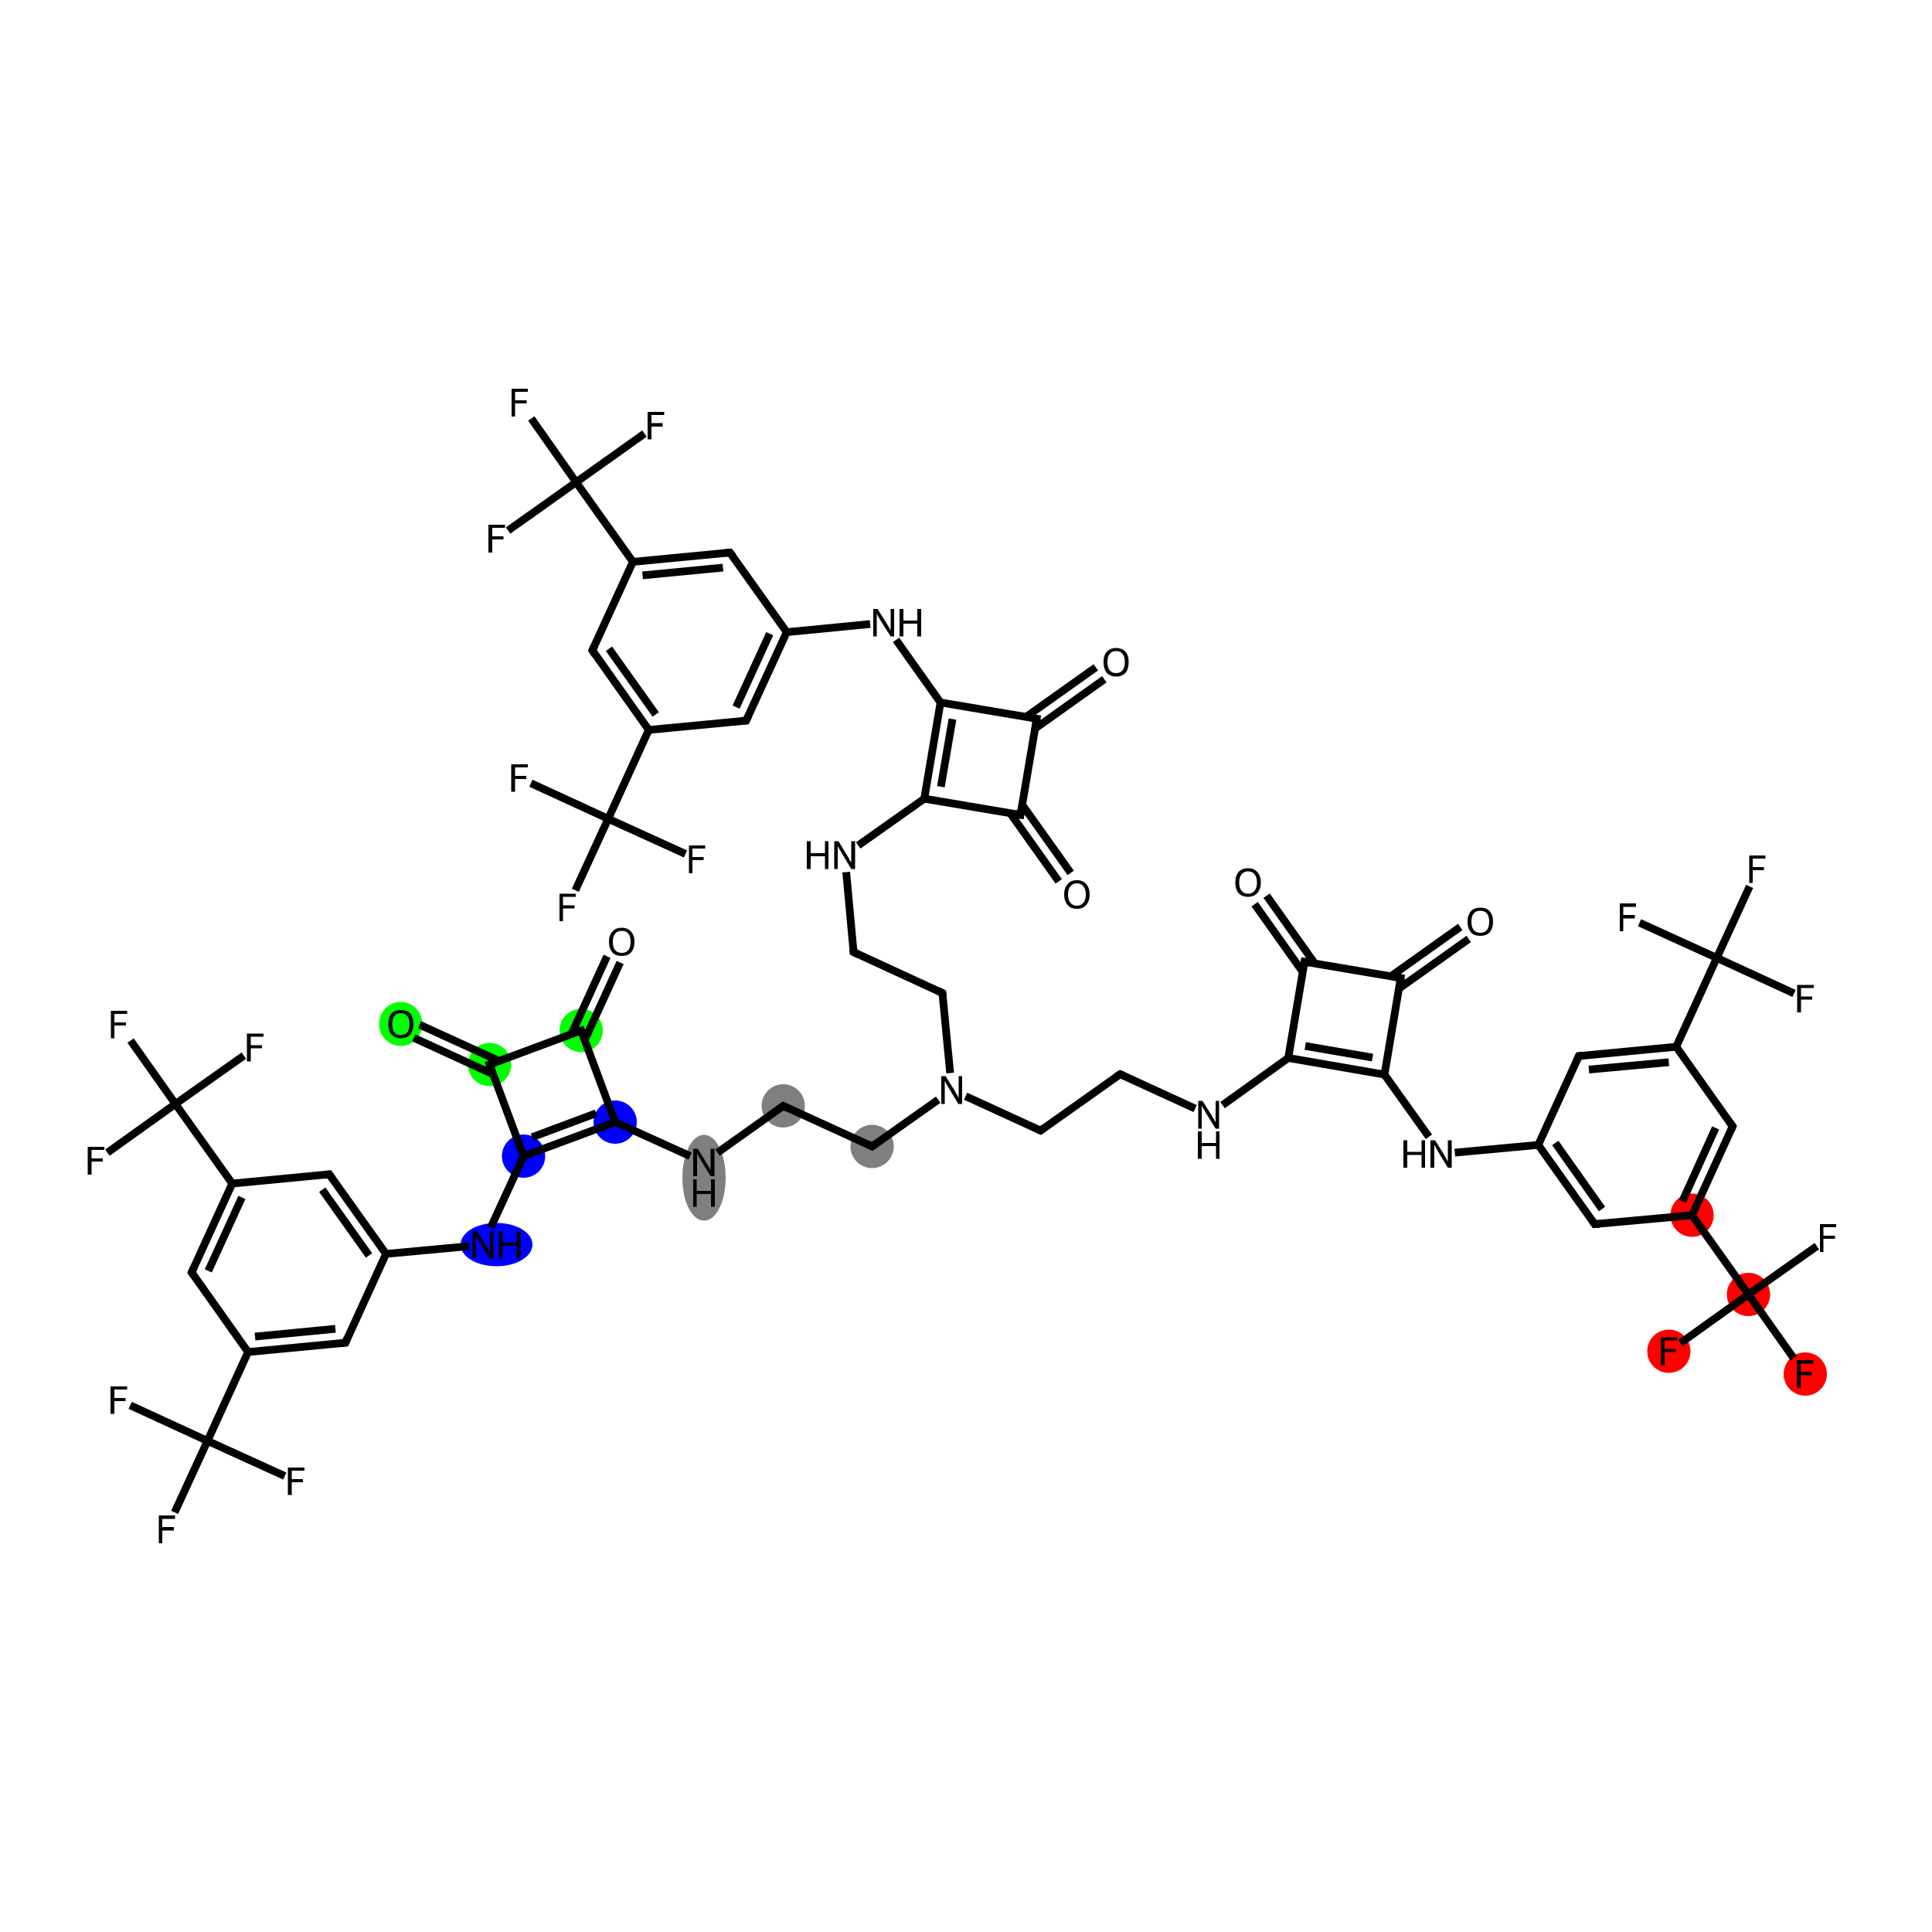 <?xml version='1.0' encoding='iso-8859-1'?>
<svg version='1.1' baseProfile='full'
              xmlns='http://www.w3.org/2000/svg'
                      xmlns:rdkit='http://www.rdkit.org/xml'
                      xmlns:xlink='http://www.w3.org/1999/xlink'
                  xml:space='preserve'
width='500px' height='500px' viewBox='0 0 500 500'>
<!-- END OF HEADER -->
<rect style='opacity:1.0;fill:#FFFFFF;stroke:none' width='500.0' height='500.0' x='0.0' y='0.0'> </rect>
<ellipse cx='150.4' cy='266.7' rx='5.1' ry='5.1' class='atom-1'  style='fill:#00FF00;fill-rule:evenodd;stroke:#00FF00;stroke-width:1.0px;stroke-linecap:butt;stroke-linejoin:miter;stroke-opacity:1' />
<ellipse cx='159.2' cy='290.4' rx='5.1' ry='5.1' class='atom-2'  style='fill:#0000FF;fill-rule:evenodd;stroke:#0000FF;stroke-width:1.0px;stroke-linecap:butt;stroke-linejoin:miter;stroke-opacity:1' />
<ellipse cx='182.2' cy='304.8' rx='5.1' ry='10.6' class='atom-3'  style='fill:#7F7F7F;fill-rule:evenodd;stroke:#7F7F7F;stroke-width:1.0px;stroke-linecap:butt;stroke-linejoin:miter;stroke-opacity:1' />
<ellipse cx='202.7' cy='286.2' rx='5.1' ry='5.1' class='atom-4'  style='fill:#7F7F7F;fill-rule:evenodd;stroke:#7F7F7F;stroke-width:1.0px;stroke-linecap:butt;stroke-linejoin:miter;stroke-opacity:1' />
<ellipse cx='225.7' cy='296.7' rx='5.1' ry='5.1' class='atom-5'  style='fill:#7F7F7F;fill-rule:evenodd;stroke:#7F7F7F;stroke-width:1.0px;stroke-linecap:butt;stroke-linejoin:miter;stroke-opacity:1' />
<ellipse cx='437.9' cy='314.5' rx='5.1' ry='5.1' class='atom-15'  style='fill:#FF0000;fill-rule:evenodd;stroke:#FF0000;stroke-width:1.0px;stroke-linecap:butt;stroke-linejoin:miter;stroke-opacity:1' />
<ellipse cx='452.5' cy='335.0' rx='5.1' ry='5.1' class='atom-16'  style='fill:#FF0000;fill-rule:evenodd;stroke:#FF0000;stroke-width:1.0px;stroke-linecap:butt;stroke-linejoin:miter;stroke-opacity:1' />
<ellipse cx='467.2' cy='355.6' rx='5.1' ry='5.1' class='atom-17'  style='fill:#FF0000;fill-rule:evenodd;stroke:#FF0000;stroke-width:1.0px;stroke-linecap:butt;stroke-linejoin:miter;stroke-opacity:1' />
<ellipse cx='431.9' cy='349.7' rx='5.1' ry='5.1' class='atom-18'  style='fill:#FF0000;fill-rule:evenodd;stroke:#FF0000;stroke-width:1.0px;stroke-linecap:butt;stroke-linejoin:miter;stroke-opacity:1' />
<ellipse cx='135.5' cy='299.2' rx='5.1' ry='5.1' class='atom-55'  style='fill:#0000FF;fill-rule:evenodd;stroke:#0000FF;stroke-width:1.0px;stroke-linecap:butt;stroke-linejoin:miter;stroke-opacity:1' />
<ellipse cx='128.5' cy='322.1' rx='8.8' ry='5.1' class='atom-56'  style='fill:#0000FF;fill-rule:evenodd;stroke:#0000FF;stroke-width:1.0px;stroke-linecap:butt;stroke-linejoin:miter;stroke-opacity:1' />
<ellipse cx='126.7' cy='275.5' rx='5.1' ry='5.1' class='atom-71'  style='fill:#00FF00;fill-rule:evenodd;stroke:#00FF00;stroke-width:1.0px;stroke-linecap:butt;stroke-linejoin:miter;stroke-opacity:1' />
<ellipse cx='103.7' cy='265.0' rx='5.1' ry='5.2' class='atom-72'  style='fill:#00FF00;fill-rule:evenodd;stroke:#00FF00;stroke-width:1.0px;stroke-linecap:butt;stroke-linejoin:miter;stroke-opacity:1' />
<path class='bond-0 atom-0 atom-1' d='M 160.5,249.1 L 151.3,269.2' style='fill:none;fill-rule:evenodd;stroke:#000000;stroke-width:2.0px;stroke-linecap:butt;stroke-linejoin:miter;stroke-opacity:1' />
<path class='bond-0 atom-0 atom-1' d='M 157.1,247.5 L 147.9,267.6' style='fill:none;fill-rule:evenodd;stroke:#000000;stroke-width:2.0px;stroke-linecap:butt;stroke-linejoin:miter;stroke-opacity:1' />
<path class='bond-1 atom-1 atom-2' d='M 150.4,266.7 L 159.2,290.4' style='fill:none;fill-rule:evenodd;stroke:#000000;stroke-width:2.0px;stroke-linecap:butt;stroke-linejoin:miter;stroke-opacity:1' />
<path class='bond-2 atom-2 atom-3' d='M 159.2,290.4 L 178.6,299.2' style='fill:none;fill-rule:evenodd;stroke:#000000;stroke-width:2.0px;stroke-linecap:butt;stroke-linejoin:miter;stroke-opacity:1' />
<path class='bond-3 atom-3 atom-4' d='M 185.7,298.3 L 202.7,286.2' style='fill:none;fill-rule:evenodd;stroke:#000000;stroke-width:2.0px;stroke-linecap:butt;stroke-linejoin:miter;stroke-opacity:1' />
<path class='bond-4 atom-4 atom-5' d='M 202.7,286.2 L 225.7,296.7' style='fill:none;fill-rule:evenodd;stroke:#000000;stroke-width:2.0px;stroke-linecap:butt;stroke-linejoin:miter;stroke-opacity:1' />
<path class='bond-5 atom-5 atom-6' d='M 225.7,296.7 L 242.8,284.6' style='fill:none;fill-rule:evenodd;stroke:#000000;stroke-width:2.0px;stroke-linecap:butt;stroke-linejoin:miter;stroke-opacity:1' />
<path class='bond-6 atom-6 atom-7' d='M 249.9,283.7 L 269.3,292.6' style='fill:none;fill-rule:evenodd;stroke:#000000;stroke-width:2.0px;stroke-linecap:butt;stroke-linejoin:miter;stroke-opacity:1' />
<path class='bond-7 atom-7 atom-8' d='M 269.3,292.6 L 289.9,278.0' style='fill:none;fill-rule:evenodd;stroke:#000000;stroke-width:2.0px;stroke-linecap:butt;stroke-linejoin:miter;stroke-opacity:1' />
<path class='bond-8 atom-8 atom-9' d='M 289.9,278.0 L 309.3,286.9' style='fill:none;fill-rule:evenodd;stroke:#000000;stroke-width:2.0px;stroke-linecap:butt;stroke-linejoin:miter;stroke-opacity:1' />
<path class='bond-9 atom-9 atom-10' d='M 316.4,286.0 L 333.4,273.8' style='fill:none;fill-rule:evenodd;stroke:#000000;stroke-width:2.0px;stroke-linecap:butt;stroke-linejoin:miter;stroke-opacity:1' />
<path class='bond-10 atom-10 atom-11' d='M 333.4,273.8 L 358.3,278.1' style='fill:none;fill-rule:evenodd;stroke:#000000;stroke-width:2.0px;stroke-linecap:butt;stroke-linejoin:miter;stroke-opacity:1' />
<path class='bond-10 atom-10 atom-11' d='M 337.8,270.7 L 355.2,273.7' style='fill:none;fill-rule:evenodd;stroke:#000000;stroke-width:2.0px;stroke-linecap:butt;stroke-linejoin:miter;stroke-opacity:1' />
<path class='bond-11 atom-11 atom-12' d='M 358.3,278.1 L 369.8,294.2' style='fill:none;fill-rule:evenodd;stroke:#000000;stroke-width:2.0px;stroke-linecap:butt;stroke-linejoin:miter;stroke-opacity:1' />
<path class='bond-12 atom-12 atom-13' d='M 376.5,298.3 L 398.1,296.3' style='fill:none;fill-rule:evenodd;stroke:#000000;stroke-width:2.0px;stroke-linecap:butt;stroke-linejoin:miter;stroke-opacity:1' />
<path class='bond-13 atom-13 atom-14' d='M 398.1,296.3 L 412.7,316.8' style='fill:none;fill-rule:evenodd;stroke:#000000;stroke-width:2.0px;stroke-linecap:butt;stroke-linejoin:miter;stroke-opacity:1' />
<path class='bond-13 atom-13 atom-14' d='M 402.5,295.8 L 414.6,312.9' style='fill:none;fill-rule:evenodd;stroke:#000000;stroke-width:2.0px;stroke-linecap:butt;stroke-linejoin:miter;stroke-opacity:1' />
<path class='bond-14 atom-14 atom-15' d='M 412.7,316.8 L 437.9,314.5' style='fill:none;fill-rule:evenodd;stroke:#000000;stroke-width:2.0px;stroke-linecap:butt;stroke-linejoin:miter;stroke-opacity:1' />
<path class='bond-15 atom-15 atom-16' d='M 437.9,314.5 L 452.5,335.0' style='fill:none;fill-rule:evenodd;stroke:#000000;stroke-width:2.0px;stroke-linecap:butt;stroke-linejoin:miter;stroke-opacity:1' />
<path class='bond-16 atom-16 atom-17' d='M 452.5,335.0 L 464.2,351.5' style='fill:none;fill-rule:evenodd;stroke:#000000;stroke-width:2.0px;stroke-linecap:butt;stroke-linejoin:miter;stroke-opacity:1' />
<path class='bond-17 atom-16 atom-18' d='M 452.5,335.0 L 434.9,347.6' style='fill:none;fill-rule:evenodd;stroke:#000000;stroke-width:2.0px;stroke-linecap:butt;stroke-linejoin:miter;stroke-opacity:1' />
<path class='bond-18 atom-16 atom-19' d='M 452.5,335.0 L 470.2,322.5' style='fill:none;fill-rule:evenodd;stroke:#000000;stroke-width:2.0px;stroke-linecap:butt;stroke-linejoin:miter;stroke-opacity:1' />
<path class='bond-19 atom-15 atom-20' d='M 437.9,314.5 L 448.4,291.5' style='fill:none;fill-rule:evenodd;stroke:#000000;stroke-width:2.0px;stroke-linecap:butt;stroke-linejoin:miter;stroke-opacity:1' />
<path class='bond-19 atom-15 atom-20' d='M 435.4,310.9 L 444.0,291.9' style='fill:none;fill-rule:evenodd;stroke:#000000;stroke-width:2.0px;stroke-linecap:butt;stroke-linejoin:miter;stroke-opacity:1' />
<path class='bond-20 atom-20 atom-21' d='M 448.4,291.5 L 433.8,270.9' style='fill:none;fill-rule:evenodd;stroke:#000000;stroke-width:2.0px;stroke-linecap:butt;stroke-linejoin:miter;stroke-opacity:1' />
<path class='bond-21 atom-21 atom-22' d='M 433.8,270.9 L 444.3,247.9' style='fill:none;fill-rule:evenodd;stroke:#000000;stroke-width:2.0px;stroke-linecap:butt;stroke-linejoin:miter;stroke-opacity:1' />
<path class='bond-22 atom-22 atom-23' d='M 444.3,247.9 L 452.8,229.4' style='fill:none;fill-rule:evenodd;stroke:#000000;stroke-width:2.0px;stroke-linecap:butt;stroke-linejoin:miter;stroke-opacity:1' />
<path class='bond-23 atom-22 atom-24' d='M 444.3,247.9 L 464.3,257.1' style='fill:none;fill-rule:evenodd;stroke:#000000;stroke-width:2.0px;stroke-linecap:butt;stroke-linejoin:miter;stroke-opacity:1' />
<path class='bond-24 atom-22 atom-25' d='M 444.3,247.9 L 424.3,238.8' style='fill:none;fill-rule:evenodd;stroke:#000000;stroke-width:2.0px;stroke-linecap:butt;stroke-linejoin:miter;stroke-opacity:1' />
<path class='bond-25 atom-21 atom-26' d='M 433.8,270.9 L 408.6,273.3' style='fill:none;fill-rule:evenodd;stroke:#000000;stroke-width:2.0px;stroke-linecap:butt;stroke-linejoin:miter;stroke-opacity:1' />
<path class='bond-25 atom-21 atom-26' d='M 431.9,274.9 L 411.2,276.8' style='fill:none;fill-rule:evenodd;stroke:#000000;stroke-width:2.0px;stroke-linecap:butt;stroke-linejoin:miter;stroke-opacity:1' />
<path class='bond-26 atom-11 atom-27' d='M 358.3,278.1 L 362.5,253.1' style='fill:none;fill-rule:evenodd;stroke:#000000;stroke-width:2.0px;stroke-linecap:butt;stroke-linejoin:miter;stroke-opacity:1' />
<path class='bond-27 atom-27 atom-28' d='M 362.1,255.8 L 380.1,243.0' style='fill:none;fill-rule:evenodd;stroke:#000000;stroke-width:2.0px;stroke-linecap:butt;stroke-linejoin:miter;stroke-opacity:1' />
<path class='bond-27 atom-27 atom-28' d='M 359.9,252.7 L 377.9,239.9' style='fill:none;fill-rule:evenodd;stroke:#000000;stroke-width:2.0px;stroke-linecap:butt;stroke-linejoin:miter;stroke-opacity:1' />
<path class='bond-28 atom-27 atom-29' d='M 362.5,253.1 L 337.6,248.9' style='fill:none;fill-rule:evenodd;stroke:#000000;stroke-width:2.0px;stroke-linecap:butt;stroke-linejoin:miter;stroke-opacity:1' />
<path class='bond-29 atom-29 atom-30' d='M 340.3,249.4 L 327.8,231.8' style='fill:none;fill-rule:evenodd;stroke:#000000;stroke-width:2.0px;stroke-linecap:butt;stroke-linejoin:miter;stroke-opacity:1' />
<path class='bond-29 atom-29 atom-30' d='M 337.2,251.6 L 324.7,234.0' style='fill:none;fill-rule:evenodd;stroke:#000000;stroke-width:2.0px;stroke-linecap:butt;stroke-linejoin:miter;stroke-opacity:1' />
<path class='bond-30 atom-6 atom-31' d='M 245.9,277.7 L 243.9,257.0' style='fill:none;fill-rule:evenodd;stroke:#000000;stroke-width:2.0px;stroke-linecap:butt;stroke-linejoin:miter;stroke-opacity:1' />
<path class='bond-31 atom-31 atom-32' d='M 243.9,257.0 L 220.9,246.4' style='fill:none;fill-rule:evenodd;stroke:#000000;stroke-width:2.0px;stroke-linecap:butt;stroke-linejoin:miter;stroke-opacity:1' />
<path class='bond-32 atom-32 atom-33' d='M 220.9,246.4 L 219.0,225.7' style='fill:none;fill-rule:evenodd;stroke:#000000;stroke-width:2.0px;stroke-linecap:butt;stroke-linejoin:miter;stroke-opacity:1' />
<path class='bond-33 atom-33 atom-34' d='M 222.1,218.8 L 239.2,206.7' style='fill:none;fill-rule:evenodd;stroke:#000000;stroke-width:2.0px;stroke-linecap:butt;stroke-linejoin:miter;stroke-opacity:1' />
<path class='bond-34 atom-34 atom-35' d='M 239.2,206.7 L 243.4,181.8' style='fill:none;fill-rule:evenodd;stroke:#000000;stroke-width:2.0px;stroke-linecap:butt;stroke-linejoin:miter;stroke-opacity:1' />
<path class='bond-34 atom-34 atom-35' d='M 243.5,203.6 L 246.5,186.1' style='fill:none;fill-rule:evenodd;stroke:#000000;stroke-width:2.0px;stroke-linecap:butt;stroke-linejoin:miter;stroke-opacity:1' />
<path class='bond-35 atom-35 atom-36' d='M 243.4,181.8 L 231.9,165.6' style='fill:none;fill-rule:evenodd;stroke:#000000;stroke-width:2.0px;stroke-linecap:butt;stroke-linejoin:miter;stroke-opacity:1' />
<path class='bond-36 atom-36 atom-37' d='M 225.2,161.5 L 203.6,163.6' style='fill:none;fill-rule:evenodd;stroke:#000000;stroke-width:2.0px;stroke-linecap:butt;stroke-linejoin:miter;stroke-opacity:1' />
<path class='bond-37 atom-37 atom-38' d='M 203.6,163.6 L 193.1,186.5' style='fill:none;fill-rule:evenodd;stroke:#000000;stroke-width:2.0px;stroke-linecap:butt;stroke-linejoin:miter;stroke-opacity:1' />
<path class='bond-37 atom-37 atom-38' d='M 199.2,164.0 L 190.5,183.0' style='fill:none;fill-rule:evenodd;stroke:#000000;stroke-width:2.0px;stroke-linecap:butt;stroke-linejoin:miter;stroke-opacity:1' />
<path class='bond-38 atom-38 atom-39' d='M 193.1,186.5 L 167.9,188.9' style='fill:none;fill-rule:evenodd;stroke:#000000;stroke-width:2.0px;stroke-linecap:butt;stroke-linejoin:miter;stroke-opacity:1' />
<path class='bond-39 atom-39 atom-40' d='M 167.9,188.9 L 157.4,211.9' style='fill:none;fill-rule:evenodd;stroke:#000000;stroke-width:2.0px;stroke-linecap:butt;stroke-linejoin:miter;stroke-opacity:1' />
<path class='bond-40 atom-40 atom-41' d='M 157.4,211.9 L 148.9,230.4' style='fill:none;fill-rule:evenodd;stroke:#000000;stroke-width:2.0px;stroke-linecap:butt;stroke-linejoin:miter;stroke-opacity:1' />
<path class='bond-41 atom-40 atom-42' d='M 157.4,211.9 L 137.4,202.7' style='fill:none;fill-rule:evenodd;stroke:#000000;stroke-width:2.0px;stroke-linecap:butt;stroke-linejoin:miter;stroke-opacity:1' />
<path class='bond-42 atom-40 atom-43' d='M 157.4,211.9 L 177.4,221.0' style='fill:none;fill-rule:evenodd;stroke:#000000;stroke-width:2.0px;stroke-linecap:butt;stroke-linejoin:miter;stroke-opacity:1' />
<path class='bond-43 atom-39 atom-44' d='M 167.9,188.9 L 153.3,168.3' style='fill:none;fill-rule:evenodd;stroke:#000000;stroke-width:2.0px;stroke-linecap:butt;stroke-linejoin:miter;stroke-opacity:1' />
<path class='bond-43 atom-39 atom-44' d='M 169.7,184.9 L 157.6,167.9' style='fill:none;fill-rule:evenodd;stroke:#000000;stroke-width:2.0px;stroke-linecap:butt;stroke-linejoin:miter;stroke-opacity:1' />
<path class='bond-44 atom-44 atom-45' d='M 153.3,168.3 L 163.8,145.4' style='fill:none;fill-rule:evenodd;stroke:#000000;stroke-width:2.0px;stroke-linecap:butt;stroke-linejoin:miter;stroke-opacity:1' />
<path class='bond-45 atom-45 atom-46' d='M 163.8,145.4 L 149.1,124.8' style='fill:none;fill-rule:evenodd;stroke:#000000;stroke-width:2.0px;stroke-linecap:butt;stroke-linejoin:miter;stroke-opacity:1' />
<path class='bond-46 atom-46 atom-47' d='M 149.1,124.8 L 137.5,108.3' style='fill:none;fill-rule:evenodd;stroke:#000000;stroke-width:2.0px;stroke-linecap:butt;stroke-linejoin:miter;stroke-opacity:1' />
<path class='bond-47 atom-46 atom-48' d='M 149.1,124.8 L 131.5,137.3' style='fill:none;fill-rule:evenodd;stroke:#000000;stroke-width:2.0px;stroke-linecap:butt;stroke-linejoin:miter;stroke-opacity:1' />
<path class='bond-48 atom-46 atom-49' d='M 149.1,124.8 L 166.8,112.2' style='fill:none;fill-rule:evenodd;stroke:#000000;stroke-width:2.0px;stroke-linecap:butt;stroke-linejoin:miter;stroke-opacity:1' />
<path class='bond-49 atom-45 atom-50' d='M 163.8,145.4 L 188.9,143.0' style='fill:none;fill-rule:evenodd;stroke:#000000;stroke-width:2.0px;stroke-linecap:butt;stroke-linejoin:miter;stroke-opacity:1' />
<path class='bond-49 atom-45 atom-50' d='M 166.3,148.9 L 187.1,146.9' style='fill:none;fill-rule:evenodd;stroke:#000000;stroke-width:2.0px;stroke-linecap:butt;stroke-linejoin:miter;stroke-opacity:1' />
<path class='bond-50 atom-35 atom-51' d='M 243.4,181.8 L 268.3,186.0' style='fill:none;fill-rule:evenodd;stroke:#000000;stroke-width:2.0px;stroke-linecap:butt;stroke-linejoin:miter;stroke-opacity:1' />
<path class='bond-51 atom-51 atom-52' d='M 267.8,188.6 L 285.8,175.8' style='fill:none;fill-rule:evenodd;stroke:#000000;stroke-width:2.0px;stroke-linecap:butt;stroke-linejoin:miter;stroke-opacity:1' />
<path class='bond-51 atom-51 atom-52' d='M 265.6,185.5 L 283.6,172.7' style='fill:none;fill-rule:evenodd;stroke:#000000;stroke-width:2.0px;stroke-linecap:butt;stroke-linejoin:miter;stroke-opacity:1' />
<path class='bond-52 atom-51 atom-53' d='M 268.3,186.0 L 264.1,210.9' style='fill:none;fill-rule:evenodd;stroke:#000000;stroke-width:2.0px;stroke-linecap:butt;stroke-linejoin:miter;stroke-opacity:1' />
<path class='bond-53 atom-53 atom-54' d='M 261.4,210.4 L 274.0,228.1' style='fill:none;fill-rule:evenodd;stroke:#000000;stroke-width:2.0px;stroke-linecap:butt;stroke-linejoin:miter;stroke-opacity:1' />
<path class='bond-53 atom-53 atom-54' d='M 264.5,208.2 L 277.1,225.9' style='fill:none;fill-rule:evenodd;stroke:#000000;stroke-width:2.0px;stroke-linecap:butt;stroke-linejoin:miter;stroke-opacity:1' />
<path class='bond-54 atom-2 atom-55' d='M 159.2,290.4 L 135.5,299.2' style='fill:none;fill-rule:evenodd;stroke:#000000;stroke-width:2.0px;stroke-linecap:butt;stroke-linejoin:miter;stroke-opacity:1' />
<path class='bond-54 atom-2 atom-55' d='M 154.3,288.1 L 137.7,294.3' style='fill:none;fill-rule:evenodd;stroke:#000000;stroke-width:2.0px;stroke-linecap:butt;stroke-linejoin:miter;stroke-opacity:1' />
<path class='bond-55 atom-55 atom-56' d='M 135.5,299.2 L 127.0,317.7' style='fill:none;fill-rule:evenodd;stroke:#000000;stroke-width:2.0px;stroke-linecap:butt;stroke-linejoin:miter;stroke-opacity:1' />
<path class='bond-56 atom-56 atom-57' d='M 121.5,322.5 L 99.9,324.5' style='fill:none;fill-rule:evenodd;stroke:#000000;stroke-width:2.0px;stroke-linecap:butt;stroke-linejoin:miter;stroke-opacity:1' />
<path class='bond-57 atom-57 atom-58' d='M 99.9,324.5 L 85.2,303.9' style='fill:none;fill-rule:evenodd;stroke:#000000;stroke-width:2.0px;stroke-linecap:butt;stroke-linejoin:miter;stroke-opacity:1' />
<path class='bond-57 atom-57 atom-58' d='M 95.5,324.9 L 83.4,307.9' style='fill:none;fill-rule:evenodd;stroke:#000000;stroke-width:2.0px;stroke-linecap:butt;stroke-linejoin:miter;stroke-opacity:1' />
<path class='bond-58 atom-58 atom-59' d='M 85.2,303.9 L 60.1,306.3' style='fill:none;fill-rule:evenodd;stroke:#000000;stroke-width:2.0px;stroke-linecap:butt;stroke-linejoin:miter;stroke-opacity:1' />
<path class='bond-59 atom-59 atom-60' d='M 60.1,306.3 L 45.4,285.7' style='fill:none;fill-rule:evenodd;stroke:#000000;stroke-width:2.0px;stroke-linecap:butt;stroke-linejoin:miter;stroke-opacity:1' />
<path class='bond-60 atom-60 atom-61' d='M 45.4,285.7 L 33.8,269.3' style='fill:none;fill-rule:evenodd;stroke:#000000;stroke-width:2.0px;stroke-linecap:butt;stroke-linejoin:miter;stroke-opacity:1' />
<path class='bond-61 atom-60 atom-62' d='M 45.4,285.7 L 27.8,298.3' style='fill:none;fill-rule:evenodd;stroke:#000000;stroke-width:2.0px;stroke-linecap:butt;stroke-linejoin:miter;stroke-opacity:1' />
<path class='bond-62 atom-60 atom-63' d='M 45.4,285.7 L 63.1,273.2' style='fill:none;fill-rule:evenodd;stroke:#000000;stroke-width:2.0px;stroke-linecap:butt;stroke-linejoin:miter;stroke-opacity:1' />
<path class='bond-63 atom-59 atom-64' d='M 60.1,306.3 L 49.6,329.3' style='fill:none;fill-rule:evenodd;stroke:#000000;stroke-width:2.0px;stroke-linecap:butt;stroke-linejoin:miter;stroke-opacity:1' />
<path class='bond-63 atom-59 atom-64' d='M 62.6,309.9 L 53.9,328.9' style='fill:none;fill-rule:evenodd;stroke:#000000;stroke-width:2.0px;stroke-linecap:butt;stroke-linejoin:miter;stroke-opacity:1' />
<path class='bond-64 atom-64 atom-65' d='M 49.6,329.3 L 64.2,349.9' style='fill:none;fill-rule:evenodd;stroke:#000000;stroke-width:2.0px;stroke-linecap:butt;stroke-linejoin:miter;stroke-opacity:1' />
<path class='bond-65 atom-65 atom-66' d='M 64.2,349.9 L 53.7,372.9' style='fill:none;fill-rule:evenodd;stroke:#000000;stroke-width:2.0px;stroke-linecap:butt;stroke-linejoin:miter;stroke-opacity:1' />
<path class='bond-66 atom-66 atom-67' d='M 53.7,372.9 L 45.2,391.4' style='fill:none;fill-rule:evenodd;stroke:#000000;stroke-width:2.0px;stroke-linecap:butt;stroke-linejoin:miter;stroke-opacity:1' />
<path class='bond-67 atom-66 atom-68' d='M 53.7,372.9 L 33.7,363.7' style='fill:none;fill-rule:evenodd;stroke:#000000;stroke-width:2.0px;stroke-linecap:butt;stroke-linejoin:miter;stroke-opacity:1' />
<path class='bond-68 atom-66 atom-69' d='M 53.7,372.9 L 73.7,382.0' style='fill:none;fill-rule:evenodd;stroke:#000000;stroke-width:2.0px;stroke-linecap:butt;stroke-linejoin:miter;stroke-opacity:1' />
<path class='bond-69 atom-65 atom-70' d='M 64.2,349.9 L 89.4,347.5' style='fill:none;fill-rule:evenodd;stroke:#000000;stroke-width:2.0px;stroke-linecap:butt;stroke-linejoin:miter;stroke-opacity:1' />
<path class='bond-69 atom-65 atom-70' d='M 66.0,345.9 L 86.8,343.9' style='fill:none;fill-rule:evenodd;stroke:#000000;stroke-width:2.0px;stroke-linecap:butt;stroke-linejoin:miter;stroke-opacity:1' />
<path class='bond-70 atom-55 atom-71' d='M 135.5,299.2 L 126.7,275.5' style='fill:none;fill-rule:evenodd;stroke:#000000;stroke-width:2.0px;stroke-linecap:butt;stroke-linejoin:miter;stroke-opacity:1' />
<path class='bond-71 atom-71 atom-72' d='M 129.2,274.6 L 108.6,265.2' style='fill:none;fill-rule:evenodd;stroke:#000000;stroke-width:2.0px;stroke-linecap:butt;stroke-linejoin:miter;stroke-opacity:1' />
<path class='bond-71 atom-71 atom-72' d='M 127.6,278.0 L 107.1,268.6' style='fill:none;fill-rule:evenodd;stroke:#000000;stroke-width:2.0px;stroke-linecap:butt;stroke-linejoin:miter;stroke-opacity:1' />
<path class='bond-72 atom-71 atom-1' d='M 126.7,275.5 L 150.4,266.7' style='fill:none;fill-rule:evenodd;stroke:#000000;stroke-width:2.0px;stroke-linecap:butt;stroke-linejoin:miter;stroke-opacity:1' />
<path class='bond-73 atom-29 atom-10' d='M 337.6,248.9 L 333.4,273.8' style='fill:none;fill-rule:evenodd;stroke:#000000;stroke-width:2.0px;stroke-linecap:butt;stroke-linejoin:miter;stroke-opacity:1' />
<path class='bond-74 atom-53 atom-34' d='M 264.1,210.9 L 239.2,206.7' style='fill:none;fill-rule:evenodd;stroke:#000000;stroke-width:2.0px;stroke-linecap:butt;stroke-linejoin:miter;stroke-opacity:1' />
<path class='bond-75 atom-70 atom-57' d='M 89.4,347.5 L 99.9,324.5' style='fill:none;fill-rule:evenodd;stroke:#000000;stroke-width:2.0px;stroke-linecap:butt;stroke-linejoin:miter;stroke-opacity:1' />
<path class='bond-76 atom-26 atom-13' d='M 408.6,273.3 L 398.1,296.3' style='fill:none;fill-rule:evenodd;stroke:#000000;stroke-width:2.0px;stroke-linecap:butt;stroke-linejoin:miter;stroke-opacity:1' />
<path class='bond-77 atom-50 atom-37' d='M 188.9,143.0 L 203.6,163.6' style='fill:none;fill-rule:evenodd;stroke:#000000;stroke-width:2.0px;stroke-linecap:butt;stroke-linejoin:miter;stroke-opacity:1' />
<path d='M 150.8,267.9 L 150.4,266.7 L 149.2,267.1' style='fill:none;stroke:#000000;stroke-width:2.0px;stroke-linecap:butt;stroke-linejoin:miter;stroke-opacity:1;' />
<path d='M 201.9,286.8 L 202.7,286.2 L 203.9,286.8' style='fill:none;stroke:#000000;stroke-width:2.0px;stroke-linecap:butt;stroke-linejoin:miter;stroke-opacity:1;' />
<path d='M 224.6,296.2 L 225.7,296.7 L 226.6,296.1' style='fill:none;stroke:#000000;stroke-width:2.0px;stroke-linecap:butt;stroke-linejoin:miter;stroke-opacity:1;' />
<path d='M 268.3,292.2 L 269.3,292.6 L 270.3,291.9' style='fill:none;stroke:#000000;stroke-width:2.0px;stroke-linecap:butt;stroke-linejoin:miter;stroke-opacity:1;' />
<path d='M 288.8,278.7 L 289.9,278.0 L 290.8,278.4' style='fill:none;stroke:#000000;stroke-width:2.0px;stroke-linecap:butt;stroke-linejoin:miter;stroke-opacity:1;' />
<path d='M 412.0,315.8 L 412.7,316.8 L 414.0,316.7' style='fill:none;stroke:#000000;stroke-width:2.0px;stroke-linecap:butt;stroke-linejoin:miter;stroke-opacity:1;' />
<path d='M 447.9,292.6 L 448.4,291.5 L 447.7,290.5' style='fill:none;stroke:#000000;stroke-width:2.0px;stroke-linecap:butt;stroke-linejoin:miter;stroke-opacity:1;' />
<path d='M 409.9,273.2 L 408.6,273.3 L 408.1,274.4' style='fill:none;stroke:#000000;stroke-width:2.0px;stroke-linecap:butt;stroke-linejoin:miter;stroke-opacity:1;' />
<path d='M 362.3,254.4 L 362.5,253.1 L 361.3,252.9' style='fill:none;stroke:#000000;stroke-width:2.0px;stroke-linecap:butt;stroke-linejoin:miter;stroke-opacity:1;' />
<path d='M 338.9,249.1 L 337.6,248.9 L 337.4,250.2' style='fill:none;stroke:#000000;stroke-width:2.0px;stroke-linecap:butt;stroke-linejoin:miter;stroke-opacity:1;' />
<path d='M 244.0,258.0 L 243.9,257.0 L 242.8,256.4' style='fill:none;stroke:#000000;stroke-width:2.0px;stroke-linecap:butt;stroke-linejoin:miter;stroke-opacity:1;' />
<path d='M 222.1,247.0 L 220.9,246.4 L 220.9,245.4' style='fill:none;stroke:#000000;stroke-width:2.0px;stroke-linecap:butt;stroke-linejoin:miter;stroke-opacity:1;' />
<path d='M 193.6,185.4 L 193.1,186.5 L 191.8,186.6' style='fill:none;stroke:#000000;stroke-width:2.0px;stroke-linecap:butt;stroke-linejoin:miter;stroke-opacity:1;' />
<path d='M 154.0,169.4 L 153.3,168.3 L 153.8,167.2' style='fill:none;stroke:#000000;stroke-width:2.0px;stroke-linecap:butt;stroke-linejoin:miter;stroke-opacity:1;' />
<path d='M 187.7,143.1 L 188.9,143.0 L 189.7,144.0' style='fill:none;stroke:#000000;stroke-width:2.0px;stroke-linecap:butt;stroke-linejoin:miter;stroke-opacity:1;' />
<path d='M 267.0,185.8 L 268.3,186.0 L 268.1,187.2' style='fill:none;stroke:#000000;stroke-width:2.0px;stroke-linecap:butt;stroke-linejoin:miter;stroke-opacity:1;' />
<path d='M 264.3,209.6 L 264.1,210.9 L 262.8,210.7' style='fill:none;stroke:#000000;stroke-width:2.0px;stroke-linecap:butt;stroke-linejoin:miter;stroke-opacity:1;' />
<path d='M 86.0,305.0 L 85.2,303.9 L 84.0,304.1' style='fill:none;stroke:#000000;stroke-width:2.0px;stroke-linecap:butt;stroke-linejoin:miter;stroke-opacity:1;' />
<path d='M 50.1,328.1 L 49.6,329.3 L 50.3,330.3' style='fill:none;stroke:#000000;stroke-width:2.0px;stroke-linecap:butt;stroke-linejoin:miter;stroke-opacity:1;' />
<path d='M 88.1,347.6 L 89.4,347.5 L 89.9,346.3' style='fill:none;stroke:#000000;stroke-width:2.0px;stroke-linecap:butt;stroke-linejoin:miter;stroke-opacity:1;' />
<path d='M 127.1,276.7 L 126.7,275.5 L 127.9,275.1' style='fill:none;stroke:#000000;stroke-width:2.0px;stroke-linecap:butt;stroke-linejoin:miter;stroke-opacity:1;' />
<path class='atom-0' d='M 157.6 243.7
Q 157.6 242.0, 158.5 241.1
Q 159.3 240.1, 160.9 240.1
Q 162.5 240.1, 163.3 241.1
Q 164.2 242.0, 164.2 243.7
Q 164.2 245.5, 163.3 246.5
Q 162.5 247.4, 160.9 247.4
Q 159.3 247.4, 158.5 246.5
Q 157.6 245.5, 157.6 243.7
M 160.9 246.6
Q 162.0 246.6, 162.6 245.9
Q 163.2 245.2, 163.2 243.7
Q 163.2 242.3, 162.6 241.6
Q 162.0 240.9, 160.9 240.9
Q 159.8 240.9, 159.2 241.6
Q 158.6 242.3, 158.6 243.7
Q 158.6 245.2, 159.2 245.9
Q 159.8 246.6, 160.9 246.6
' fill='#000000'/>
<path class='atom-3' d='M 180.6 297.3
L 182.9 301.1
Q 183.2 301.5, 183.5 302.1
Q 183.9 302.8, 183.9 302.9
L 183.9 297.3
L 184.9 297.3
L 184.9 304.4
L 183.9 304.4
L 181.4 300.3
Q 181.1 299.8, 180.8 299.3
Q 180.5 298.7, 180.4 298.5
L 180.4 304.4
L 179.4 304.4
L 179.4 297.3
L 180.6 297.3
' fill='#000000'/>
<path class='atom-3' d='M 179.4 305.2
L 180.3 305.2
L 180.3 308.2
L 184.0 308.2
L 184.0 305.2
L 185.0 305.2
L 185.0 312.3
L 184.0 312.3
L 184.0 309.0
L 180.3 309.0
L 180.3 312.3
L 179.4 312.3
L 179.4 305.2
' fill='#000000'/>
<path class='atom-6' d='M 244.7 278.5
L 247.1 282.3
Q 247.3 282.7, 247.7 283.4
Q 248.0 284.0, 248.1 284.1
L 248.1 278.5
L 249.0 278.5
L 249.0 285.7
L 248.0 285.7
L 245.5 281.5
Q 245.2 281.1, 244.9 280.5
Q 244.6 279.9, 244.5 279.8
L 244.5 285.7
L 243.6 285.7
L 243.6 278.5
L 244.7 278.5
' fill='#000000'/>
<path class='atom-9' d='M 311.2 284.9
L 313.6 288.7
Q 313.8 289.1, 314.2 289.7
Q 314.6 290.4, 314.6 290.5
L 314.6 284.9
L 315.5 284.9
L 315.5 292.1
L 314.6 292.1
L 312.0 287.9
Q 311.8 287.4, 311.4 286.9
Q 311.1 286.3, 311.0 286.1
L 311.0 292.1
L 310.1 292.1
L 310.1 284.9
L 311.2 284.9
' fill='#000000'/>
<path class='atom-9' d='M 310.0 292.8
L 311.0 292.8
L 311.0 295.8
L 314.7 295.8
L 314.7 292.8
L 315.6 292.8
L 315.6 299.9
L 314.7 299.9
L 314.7 296.6
L 311.0 296.6
L 311.0 299.9
L 310.0 299.9
L 310.0 292.8
' fill='#000000'/>
<path class='atom-12' d='M 363.2 295.1
L 364.2 295.1
L 364.2 298.1
L 367.9 298.1
L 367.9 295.1
L 368.8 295.1
L 368.8 302.2
L 367.9 302.2
L 367.9 298.9
L 364.2 298.9
L 364.2 302.2
L 363.2 302.2
L 363.2 295.1
' fill='#000000'/>
<path class='atom-12' d='M 371.4 295.1
L 373.7 298.8
Q 374.0 299.2, 374.3 299.9
Q 374.7 300.6, 374.7 300.6
L 374.7 295.1
L 375.7 295.1
L 375.7 302.2
L 374.7 302.2
L 372.2 298.1
Q 371.9 297.6, 371.6 297.0
Q 371.3 296.5, 371.2 296.3
L 371.2 302.2
L 370.2 302.2
L 370.2 295.1
L 371.4 295.1
' fill='#000000'/>
<path class='atom-17' d='M 465.0 352.0
L 469.3 352.0
L 469.3 352.9
L 466.0 352.9
L 466.0 355.0
L 468.9 355.0
L 468.9 355.9
L 466.0 355.9
L 466.0 359.2
L 465.0 359.2
L 465.0 352.0
' fill='#000000'/>
<path class='atom-18' d='M 429.8 346.1
L 434.1 346.1
L 434.1 346.9
L 430.8 346.9
L 430.8 349.1
L 433.7 349.1
L 433.7 349.9
L 430.8 349.9
L 430.8 353.3
L 429.8 353.3
L 429.8 346.1
' fill='#000000'/>
<path class='atom-19' d='M 471.0 316.8
L 475.2 316.8
L 475.2 317.6
L 471.9 317.6
L 471.9 319.8
L 474.9 319.8
L 474.9 320.6
L 471.9 320.6
L 471.9 324.0
L 471.0 324.0
L 471.0 316.8
' fill='#000000'/>
<path class='atom-23' d='M 452.7 221.4
L 456.9 221.4
L 456.9 222.2
L 453.6 222.2
L 453.6 224.4
L 456.5 224.4
L 456.5 225.2
L 453.6 225.2
L 453.6 228.5
L 452.7 228.5
L 452.7 221.4
' fill='#000000'/>
<path class='atom-24' d='M 465.1 254.9
L 469.4 254.9
L 469.4 255.7
L 466.1 255.7
L 466.1 257.9
L 469.0 257.9
L 469.0 258.7
L 466.1 258.7
L 466.1 262.0
L 465.1 262.0
L 465.1 254.9
' fill='#000000'/>
<path class='atom-25' d='M 419.2 233.8
L 423.4 233.8
L 423.4 234.7
L 420.1 234.7
L 420.1 236.8
L 423.1 236.8
L 423.1 237.7
L 420.1 237.7
L 420.1 241.0
L 419.2 241.0
L 419.2 233.8
' fill='#000000'/>
<path class='atom-28' d='M 379.8 238.5
Q 379.8 236.8, 380.7 235.8
Q 381.5 234.9, 383.1 234.9
Q 384.7 234.9, 385.5 235.8
Q 386.4 236.8, 386.4 238.5
Q 386.4 240.3, 385.5 241.3
Q 384.7 242.2, 383.1 242.2
Q 381.5 242.2, 380.7 241.3
Q 379.8 240.3, 379.8 238.5
M 383.1 241.4
Q 384.2 241.4, 384.8 240.7
Q 385.4 240.0, 385.4 238.5
Q 385.4 237.1, 384.8 236.4
Q 384.2 235.7, 383.1 235.7
Q 382.0 235.7, 381.4 236.4
Q 380.8 237.1, 380.8 238.5
Q 380.8 240.0, 381.4 240.7
Q 382.0 241.4, 383.1 241.4
' fill='#000000'/>
<path class='atom-30' d='M 319.7 228.4
Q 319.7 226.7, 320.5 225.7
Q 321.4 224.7, 323.0 224.7
Q 324.6 224.7, 325.4 225.7
Q 326.3 226.7, 326.3 228.4
Q 326.3 230.1, 325.4 231.1
Q 324.5 232.1, 323.0 232.1
Q 321.4 232.1, 320.5 231.1
Q 319.7 230.1, 319.7 228.4
M 323.0 231.3
Q 324.1 231.3, 324.7 230.5
Q 325.3 229.8, 325.3 228.4
Q 325.3 227.0, 324.7 226.3
Q 324.1 225.5, 323.0 225.5
Q 321.9 225.5, 321.3 226.3
Q 320.7 227.0, 320.7 228.4
Q 320.7 229.8, 321.3 230.5
Q 321.9 231.3, 323.0 231.3
' fill='#000000'/>
<path class='atom-33' d='M 208.8 217.7
L 209.8 217.7
L 209.8 220.8
L 213.5 220.8
L 213.5 217.7
L 214.4 217.7
L 214.4 224.9
L 213.5 224.9
L 213.5 221.6
L 209.8 221.6
L 209.8 224.9
L 208.8 224.9
L 208.8 217.7
' fill='#000000'/>
<path class='atom-33' d='M 217.0 217.7
L 219.3 221.5
Q 219.6 221.9, 219.9 222.6
Q 220.3 223.2, 220.3 223.3
L 220.3 217.7
L 221.3 217.7
L 221.3 224.9
L 220.3 224.9
L 217.8 220.7
Q 217.5 220.2, 217.2 219.7
Q 216.9 219.1, 216.8 219.0
L 216.8 224.9
L 215.9 224.9
L 215.9 217.7
L 217.0 217.7
' fill='#000000'/>
<path class='atom-36' d='M 227.1 157.6
L 229.5 161.4
Q 229.7 161.8, 230.1 162.4
Q 230.5 163.1, 230.5 163.1
L 230.5 157.6
L 231.4 157.6
L 231.4 164.7
L 230.5 164.7
L 227.9 160.6
Q 227.6 160.1, 227.3 159.6
Q 227.0 159.0, 226.9 158.8
L 226.9 164.7
L 226.0 164.7
L 226.0 157.6
L 227.1 157.6
' fill='#000000'/>
<path class='atom-36' d='M 232.8 157.6
L 233.8 157.6
L 233.8 160.6
L 237.4 160.6
L 237.4 157.6
L 238.4 157.6
L 238.4 164.7
L 237.4 164.7
L 237.4 161.4
L 233.8 161.4
L 233.8 164.7
L 232.8 164.7
L 232.8 157.6
' fill='#000000'/>
<path class='atom-41' d='M 144.8 231.3
L 149.0 231.3
L 149.0 232.1
L 145.7 232.1
L 145.7 234.3
L 148.7 234.3
L 148.7 235.1
L 145.7 235.1
L 145.7 238.4
L 144.8 238.4
L 144.8 231.3
' fill='#000000'/>
<path class='atom-42' d='M 132.3 197.8
L 136.6 197.8
L 136.6 198.6
L 133.3 198.6
L 133.3 200.8
L 136.2 200.8
L 136.2 201.6
L 133.3 201.6
L 133.3 204.9
L 132.3 204.9
L 132.3 197.8
' fill='#000000'/>
<path class='atom-43' d='M 178.3 218.8
L 182.5 218.8
L 182.5 219.6
L 179.2 219.6
L 179.2 221.8
L 182.1 221.8
L 182.1 222.6
L 179.2 222.6
L 179.2 226.0
L 178.3 226.0
L 178.3 218.8
' fill='#000000'/>
<path class='atom-47' d='M 132.4 100.6
L 136.6 100.6
L 136.6 101.4
L 133.3 101.4
L 133.3 103.6
L 136.3 103.6
L 136.3 104.4
L 133.3 104.4
L 133.3 107.8
L 132.4 107.8
L 132.4 100.6
' fill='#000000'/>
<path class='atom-48' d='M 126.4 135.8
L 130.7 135.8
L 130.7 136.6
L 127.4 136.6
L 127.4 138.8
L 130.3 138.8
L 130.3 139.6
L 127.4 139.6
L 127.4 143.0
L 126.4 143.0
L 126.4 135.8
' fill='#000000'/>
<path class='atom-49' d='M 167.6 106.6
L 171.9 106.6
L 171.9 107.4
L 168.6 107.4
L 168.6 109.5
L 171.5 109.5
L 171.5 110.4
L 168.6 110.4
L 168.6 113.7
L 167.6 113.7
L 167.6 106.6
' fill='#000000'/>
<path class='atom-52' d='M 285.6 171.3
Q 285.6 169.6, 286.4 168.7
Q 287.3 167.7, 288.9 167.7
Q 290.4 167.7, 291.3 168.7
Q 292.1 169.6, 292.1 171.3
Q 292.1 173.1, 291.3 174.1
Q 290.4 175.1, 288.9 175.1
Q 287.3 175.1, 286.4 174.1
Q 285.6 173.1, 285.6 171.3
M 288.9 174.2
Q 289.9 174.2, 290.5 173.5
Q 291.1 172.8, 291.1 171.3
Q 291.1 169.9, 290.5 169.2
Q 289.9 168.5, 288.9 168.5
Q 287.8 168.5, 287.2 169.2
Q 286.6 169.9, 286.6 171.3
Q 286.6 172.8, 287.2 173.5
Q 287.8 174.2, 288.9 174.2
' fill='#000000'/>
<path class='atom-54' d='M 275.4 231.5
Q 275.4 229.8, 276.3 228.8
Q 277.1 227.8, 278.7 227.8
Q 280.3 227.8, 281.1 228.8
Q 282.0 229.8, 282.0 231.5
Q 282.0 233.2, 281.1 234.2
Q 280.3 235.2, 278.7 235.2
Q 277.1 235.2, 276.3 234.2
Q 275.4 233.2, 275.4 231.5
M 278.7 234.4
Q 279.8 234.4, 280.4 233.6
Q 281.0 232.9, 281.0 231.5
Q 281.0 230.1, 280.4 229.4
Q 279.8 228.6, 278.7 228.6
Q 277.6 228.6, 277.0 229.4
Q 276.4 230.1, 276.4 231.5
Q 276.4 232.9, 277.0 233.6
Q 277.6 234.4, 278.7 234.4
' fill='#000000'/>
<path class='atom-56' d='M 123.4 318.6
L 125.8 322.4
Q 126.0 322.7, 126.4 323.4
Q 126.8 324.1, 126.8 324.1
L 126.8 318.6
L 127.7 318.6
L 127.7 325.7
L 126.7 325.7
L 124.2 321.6
Q 123.9 321.1, 123.6 320.5
Q 123.3 320.0, 123.2 319.8
L 123.2 325.7
L 122.3 325.7
L 122.3 318.6
L 123.4 318.6
' fill='#000000'/>
<path class='atom-56' d='M 129.1 318.6
L 130.1 318.6
L 130.1 321.6
L 133.7 321.6
L 133.7 318.6
L 134.7 318.6
L 134.7 325.7
L 133.7 325.7
L 133.7 322.4
L 130.1 322.4
L 130.1 325.7
L 129.1 325.7
L 129.1 318.6
' fill='#000000'/>
<path class='atom-61' d='M 28.7 261.6
L 32.9 261.6
L 32.9 262.4
L 29.6 262.4
L 29.6 264.6
L 32.6 264.6
L 32.6 265.4
L 29.6 265.4
L 29.6 268.7
L 28.7 268.7
L 28.7 261.6
' fill='#000000'/>
<path class='atom-62' d='M 22.7 296.8
L 27.0 296.8
L 27.0 297.6
L 23.7 297.6
L 23.7 299.8
L 26.6 299.8
L 26.6 300.6
L 23.7 300.6
L 23.7 304.0
L 22.7 304.0
L 22.7 296.8
' fill='#000000'/>
<path class='atom-63' d='M 63.9 267.5
L 68.2 267.5
L 68.2 268.3
L 64.9 268.3
L 64.9 270.5
L 67.8 270.5
L 67.8 271.3
L 64.9 271.3
L 64.9 274.7
L 63.9 274.7
L 63.9 267.5
' fill='#000000'/>
<path class='atom-67' d='M 41.1 392.2
L 45.3 392.2
L 45.3 393.1
L 42.0 393.1
L 42.0 395.2
L 45.0 395.2
L 45.0 396.1
L 42.0 396.1
L 42.0 399.4
L 41.1 399.4
L 41.1 392.2
' fill='#000000'/>
<path class='atom-68' d='M 28.6 358.8
L 32.9 358.8
L 32.9 359.6
L 29.6 359.6
L 29.6 361.8
L 32.5 361.8
L 32.5 362.6
L 29.6 362.6
L 29.6 365.9
L 28.6 365.9
L 28.6 358.8
' fill='#000000'/>
<path class='atom-69' d='M 74.5 379.8
L 78.8 379.8
L 78.8 380.6
L 75.5 380.6
L 75.5 382.8
L 78.4 382.8
L 78.4 383.6
L 75.5 383.6
L 75.5 386.9
L 74.5 386.9
L 74.5 379.8
' fill='#000000'/>
<path class='atom-72' d='M 100.5 265.0
Q 100.5 263.3, 101.3 262.3
Q 102.2 261.4, 103.7 261.4
Q 105.3 261.4, 106.2 262.3
Q 107.0 263.3, 107.0 265.0
Q 107.0 266.7, 106.2 267.7
Q 105.3 268.7, 103.7 268.7
Q 102.2 268.7, 101.3 267.7
Q 100.5 266.8, 100.5 265.0
M 103.7 267.9
Q 104.8 267.9, 105.4 267.2
Q 106.0 266.4, 106.0 265.0
Q 106.0 263.6, 105.4 262.9
Q 104.8 262.2, 103.7 262.2
Q 102.6 262.2, 102.1 262.9
Q 101.5 263.6, 101.5 265.0
Q 101.5 266.5, 102.1 267.2
Q 102.6 267.9, 103.7 267.9
' fill='#000000'/>
</svg>
